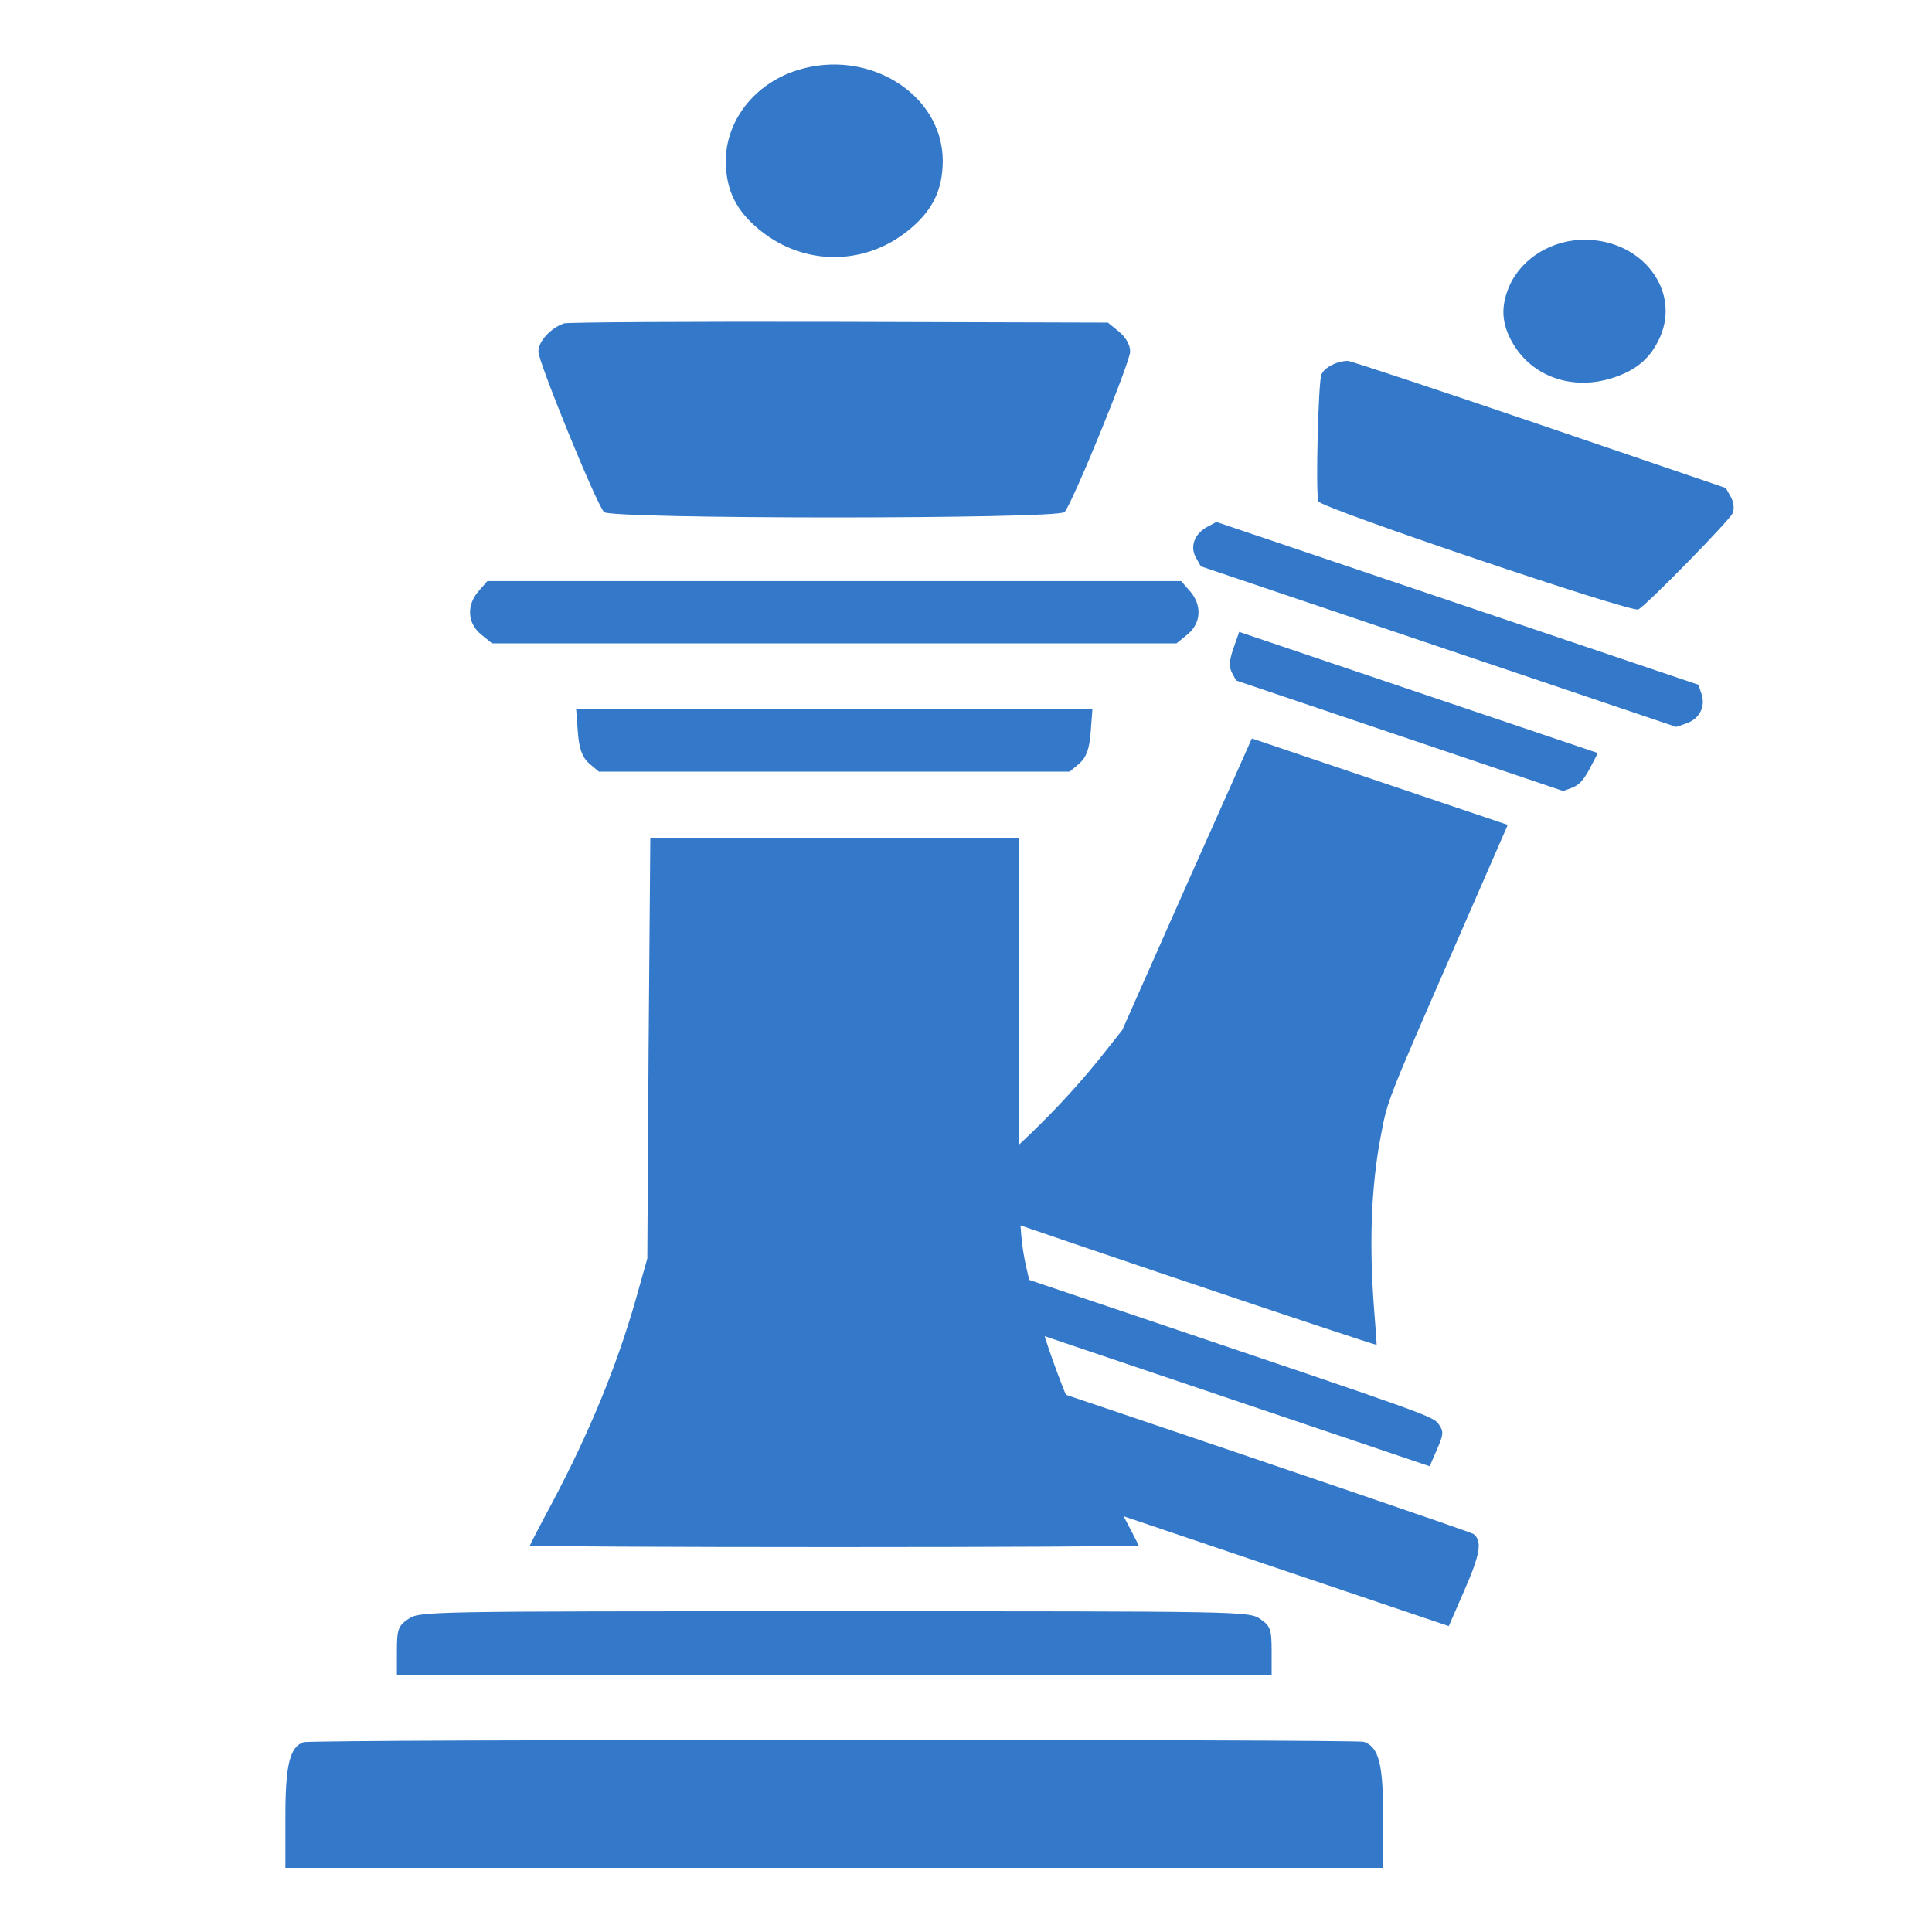 <svg width="80" height="80" viewBox="0 0 80 80" fill="none" xmlns="http://www.w3.org/2000/svg">
<g clip-path="url(#clip0_510_1308)">
<path d="M33.019 2.906C31.261 3.453 30.071 4.969 30.053 6.641C30.053 7.891 30.497 8.766 31.527 9.578C33.32 11 35.771 11 37.564 9.578C38.594 8.766 39.038 7.891 39.038 6.641C39.02 3.891 35.948 1.984 33.019 2.906Z" fill="#3378C9"/>
<path d="M23.359 13.391C22.809 13.578 22.294 14.125 22.294 14.562C22.294 14.984 24.673 20.828 25.011 21.203C25.259 21.5 43.832 21.5 44.08 21.203C44.418 20.828 46.797 14.984 46.797 14.562C46.797 14.281 46.619 13.969 46.335 13.734L45.874 13.359L34.758 13.328C28.633 13.312 23.501 13.344 23.359 13.391Z" fill="#3378C9"/>
<path d="M19.826 24.469C19.311 25.047 19.347 25.797 19.915 26.266L20.376 26.641H34.545H48.715L49.176 26.266C49.744 25.797 49.78 25.047 49.265 24.469L48.91 24.062H34.545H20.181L19.826 24.469Z" fill="#3378C9"/>
<path d="M23.927 30.312C23.981 31.016 24.105 31.344 24.389 31.609L24.798 31.953H34.545H44.293L44.702 31.609C44.986 31.344 45.11 31.016 45.163 30.312L45.234 29.375H34.545H23.857L23.927 30.312Z" fill="#3378C9"/>
<path d="M26.857 43.391L26.804 52.109L26.342 53.75C25.543 56.562 24.407 59.328 22.809 62.328C22.329 63.219 21.939 63.984 21.939 64C21.939 64.031 27.621 64.062 34.545 64.062C41.488 64.062 47.152 64.031 47.152 64C47.152 63.984 46.761 63.219 46.282 62.328C44.489 58.938 43.281 55.906 42.624 53.031C42.18 51.156 42.18 51.047 42.18 42.906V34.688H34.563H26.928L26.857 43.391Z" fill="#3378C9"/>
<path d="M16.896 67.047C16.488 67.328 16.435 67.469 16.435 68.375V69.375H34.545H52.656V68.375C52.656 67.469 52.603 67.328 52.195 67.047C51.715 66.719 51.644 66.719 34.545 66.719C17.447 66.719 17.376 66.719 16.896 67.047Z" fill="#3378C9"/>
<path d="M12.564 72.141C11.996 72.344 11.818 73.094 11.818 75.234V77.344H34.545H57.273V75.234C57.273 73.031 57.095 72.344 56.474 72.125C56.119 72.016 12.901 72.016 12.564 72.141Z" fill="#3378C9"/>
<g clip-path="url(#clip1_510_1308)">
<path d="M65.699 9.928C64.312 9.895 63.026 10.669 62.507 11.826C62.128 12.695 62.172 13.407 62.641 14.213C63.456 15.622 65.158 16.197 66.835 15.63C67.796 15.307 68.37 14.803 68.749 13.935C69.57 12.02 68.014 9.975 65.699 9.928Z" fill="#3378C9"/>
<path d="M55.811 14.945C55.372 14.946 54.849 15.205 54.716 15.509C54.588 15.802 54.47 20.42 54.591 20.76C54.674 21.024 67.576 25.383 67.839 25.235C68.187 25.054 71.611 21.552 71.739 21.259C71.824 21.064 71.795 20.805 71.669 20.576L71.462 20.207L63.749 17.577C59.498 16.128 55.924 14.946 55.811 14.945Z" fill="#3378C9"/>
<path d="M49.999 21.812C49.466 22.093 49.264 22.622 49.516 23.081L49.724 23.45L59.567 26.775L69.411 30.1L69.845 29.948C70.382 29.756 70.634 29.243 70.451 28.721L70.328 28.355L60.348 24.984L50.369 21.613L49.999 21.812Z" fill="#3378C9"/>
<path d="M51.078 26.834C50.902 27.335 50.889 27.593 51.005 27.844L51.185 28.178L57.957 30.466L64.729 32.754L65.117 32.611C65.395 32.493 65.581 32.294 65.831 31.818L66.164 31.183L58.738 28.675L51.312 26.166L51.078 26.834Z" fill="#3378C9"/>
<path d="M49.15 36.608L46.471 42.652L45.653 43.684C44.245 45.45 42.618 47.105 40.599 48.814C39.995 49.32 39.492 49.76 39.487 49.771C39.478 49.793 43.416 51.148 48.227 52.773C53.05 54.402 56.994 55.71 57.004 55.688C57.008 55.677 56.969 55.054 56.906 54.323C56.688 51.546 56.767 49.157 57.182 47.005C57.442 45.599 57.475 45.523 59.942 39.867L62.433 34.157L57.141 32.37L51.837 30.578L49.15 36.608Z" fill="#3378C9"/>
<path d="M35.061 50.705C34.692 50.804 34.612 50.889 34.338 51.519L34.035 52.214L46.617 56.464L59.199 60.714L59.502 60.02C59.776 59.39 59.782 59.28 59.584 58.989C59.35 58.648 59.301 58.631 47.422 54.619C35.543 50.606 35.493 50.589 35.061 50.705Z" fill="#3378C9"/>
<path d="M30.507 53.227C30.051 53.234 29.7 53.714 29.052 55.201L28.412 56.666L44.202 62L59.991 67.334L60.63 65.868C61.298 64.338 61.383 63.818 61.017 63.521C60.804 63.361 30.779 53.219 30.507 53.227Z" fill="#3378C9"/>
</g>
</g>
<defs>
<clipPath id="clip0_510_1308">
<rect width="80" height="80" fill="white"/>
</clipPath>
<clipPath id="clip1_510_1308">
<rect width="66.663" height="60.636" fill="white" transform="matrix(0.947 0.32 -0.4 0.917 36.062 -2.4)"/>
</clipPath>
</defs>
</svg>
